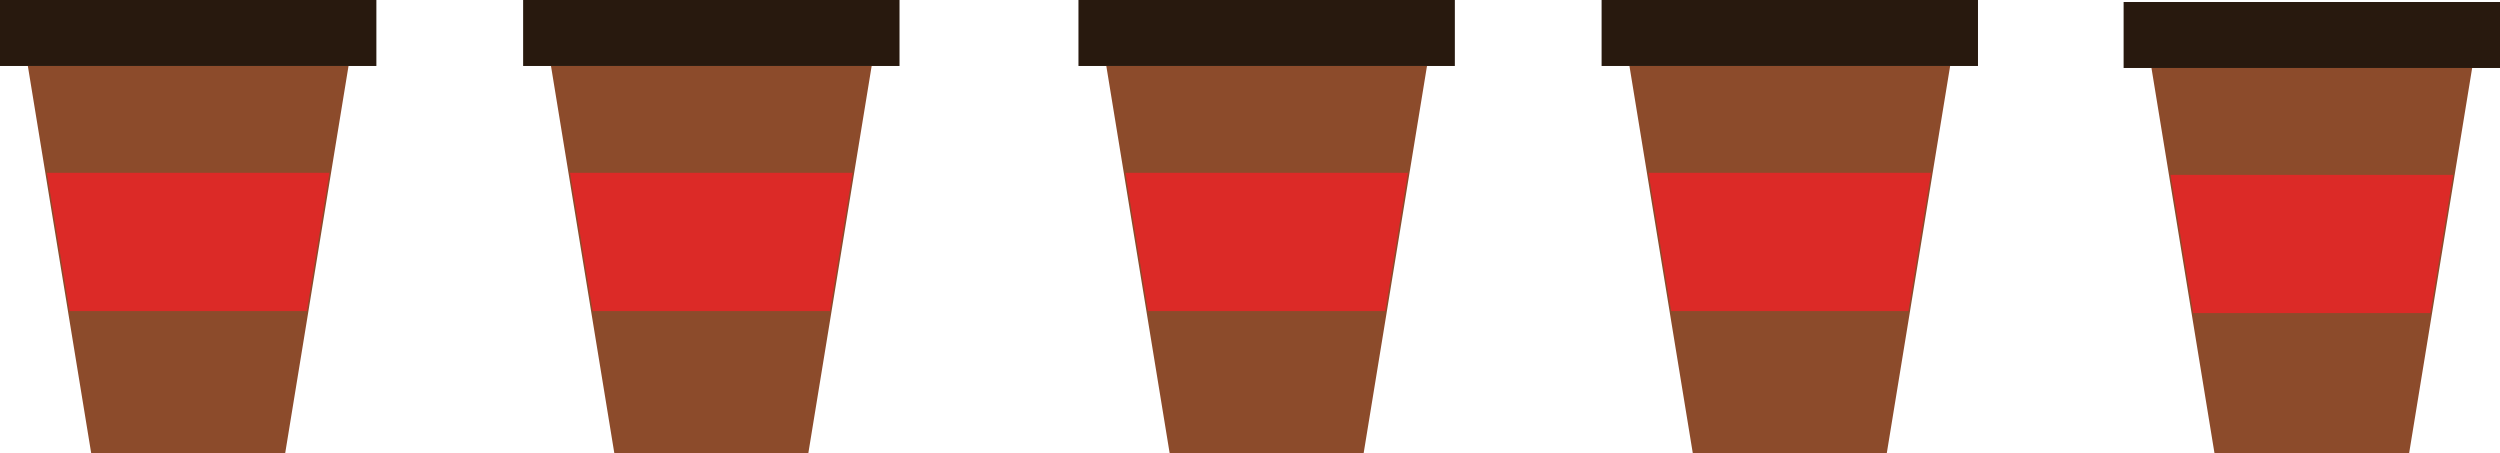 <?xml version="1.0" encoding="utf-8"?>
<!-- Generator: Adobe Illustrator 16.0.0, SVG Export Plug-In . SVG Version: 6.00 Build 0)  -->
<!DOCTYPE svg PUBLIC "-//W3C//DTD SVG 1.1//EN" "http://www.w3.org/Graphics/SVG/1.1/DTD/svg11.dtd">
<svg version="1.1" id="Layer_1" xmlns="http://www.w3.org/2000/svg" xmlns:xlink="http://www.w3.org/1999/xlink" x="0px" y="0px"
	 width="979.012px" height="177.475px" viewBox="0 0 979.012 177.475" enable-background="new 0 0 979.012 177.475"
	 xml:space="preserve">
<g>
	<polygon fill="#8C4B2B" points="10.906,25.836 35.714,177.476 111.68,177.476 136.484,25.836 	"/>
	<rect fill="#28190E" width="147.392" height="25.836"/>
	<polygon fill="#DC2A27" points="120.169,121.824 129.026,67.68 18.366,67.68 27.225,121.824 	"/>
</g>
<g>
	<polygon fill="#8C4B2B" points="215.769,25.836 240.574,177.476 316.543,177.476 341.348,25.836 	"/>
	<rect x="204.861" fill="#28190E" width="147.393" height="25.836"/>
	<polygon fill="#DC2A27" points="325.033,121.824 333.889,67.68 223.227,67.68 232.086,121.824 	"/>
</g>
<g>
	<polygon fill="#8C4B2B" points="433.236,25.836 458.043,177.476 534.01,177.476 558.818,25.836 	"/>
	<rect x="422.33" fill="#28190E" width="147.395" height="25.836"/>
	<polygon fill="#DC2A27" points="542.498,121.824 551.355,67.68 440.697,67.68 449.555,121.824 	"/>
</g>
<g>
	<polygon fill="#8C4B2B" points="638.098,25.836 662.908,177.476 738.873,177.476 763.682,25.836 	"/>
	<rect x="627.193" fill="#28190E" width="147.395" height="25.836"/>
	<polygon fill="#DC2A27" points="747.363,121.824 756.219,67.68 645.561,67.68 654.418,121.824 	"/>
</g>
<g>
	<polygon fill="#8C4B2B" points="842.523,26.623 867.332,178.262 943.297,178.262 968.107,26.623 	"/>
	<rect x="831.617" y="0.787" fill="#28190E" width="147.395" height="25.836"/>
	<polygon fill="#DC2A27" points="951.787,122.61 960.645,68.467 849.986,68.467 858.844,122.61 	"/>
</g>
</svg>
